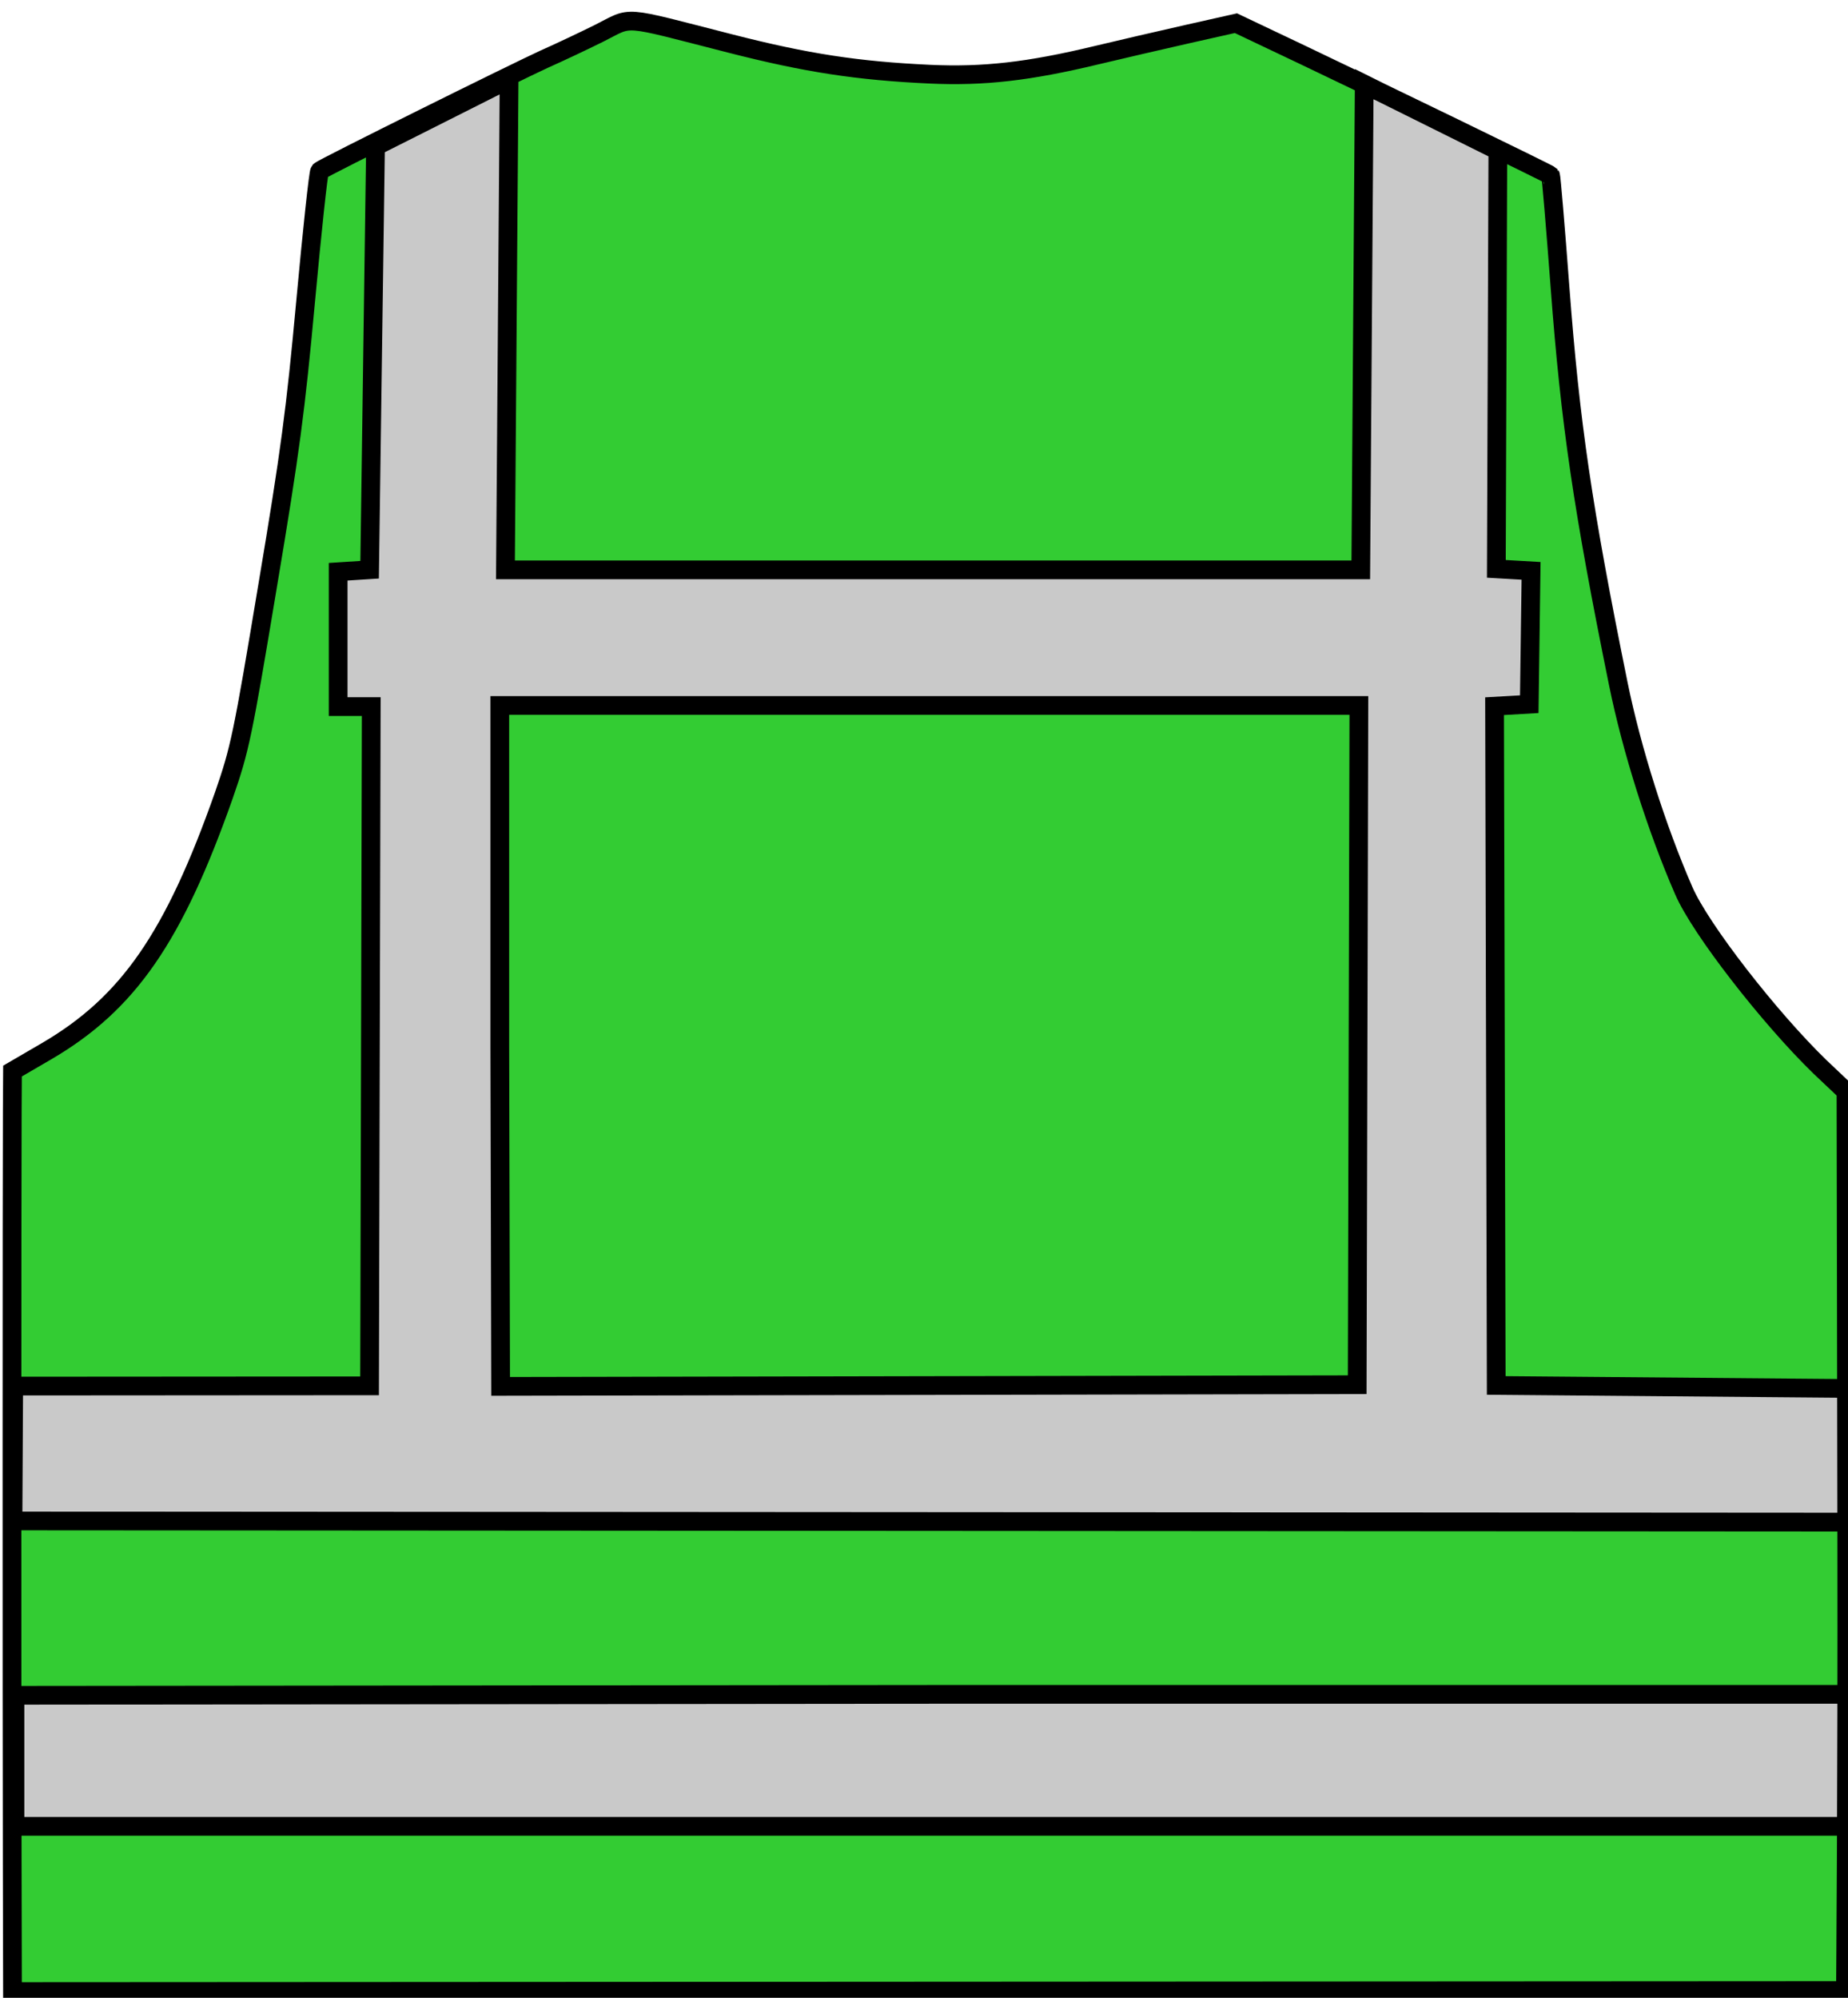 <svg viewBox="0 0 148 160" xmlns="http://www.w3.org/2000/svg">
 <g transform="translate(0,-137)">
  <path d="m24.9 208s-24.1 13.8-24.1 15.9c0 2.14-0.232 72.6-0.232 72.6l147 0.076 0.346-72.2-18.6-12.7-9.49-62.7-10.7-5.32-64.1-1.78-15.1 6.72z" fill="#c9c9c9"/>
 </g>
 <g transform="translate(0,-137)">
  <g transform="translate(-108 56.5)" fill="#3c3" stroke="#000" stroke-width="1.5">
   <g fill="#3c3" stroke="#000" stroke-width="1.5">
    <path d="m109 240-0.023-10.5c-0.027-12.1-0.024-55.2 5e-3 -60l0.019-3.22 2.73-1.59c6.57-3.84 10.2-9.15 14.2-20.5 1.29-3.72 1.5-4.75 3.49-16.7 1.83-10.9 2.25-14.1 3.06-22.9 0.515-5.6 1.02-10.3 1.12-10.4 0.274-0.26 15.8-7.96 18-8.96 1.09-0.482 3.06-1.41 4.37-2.06 2.76-1.38 1.57-1.47 10.5 0.811 6.13 1.57 10.2 2.19 16 2.46 4.28 0.197 7.91-0.214 13.3-1.51 1.84-0.442 5.12-1.2 7.28-1.69l3.93-0.884 5.2 2.47c6.06 2.88 19.9 9.6 20 9.72 0.048 0.048 0.389 4.09 0.758 8.99 0.822 10.9 1.82 17.7 4.66 31.7 1.07 5.27 3.07 11.6 5.25 16.6 1.34 3.09 6.88 10.2 10.9 14.1l2.09 1.98 0.062 35.9c0.034 19.7-0.104 36.1-0.104 36.1zm147-23.8h-73.5l-73.3 0.073v10.5h147zm0.028-24.5-28.2-0.241-0.067-27.2-0.067-27.2 1.39-0.08 1.39-0.08 0.072-5.34 0.072-5.34-1.39-0.08-1.39-0.08 0.119-33.5-10.7-5.32-0.277 38.9h-68.5l0.293-39.3-10.7 5.39-0.471 33.9-1.26 0.081-1.26 0.081v10.8h2.65l-0.067 27.2-0.067 27.2-28.5 0.019-0.058 10.8 147 0.095zm-108-27.4v-27.3h68.8l-0.067 27.2-0.067 27.2-34.3 0.067-34.3 0.067z" fill="#3c3" stroke="#000" stroke-width="1.5"/>
   </g>
  </g>
 </g>
</svg>
